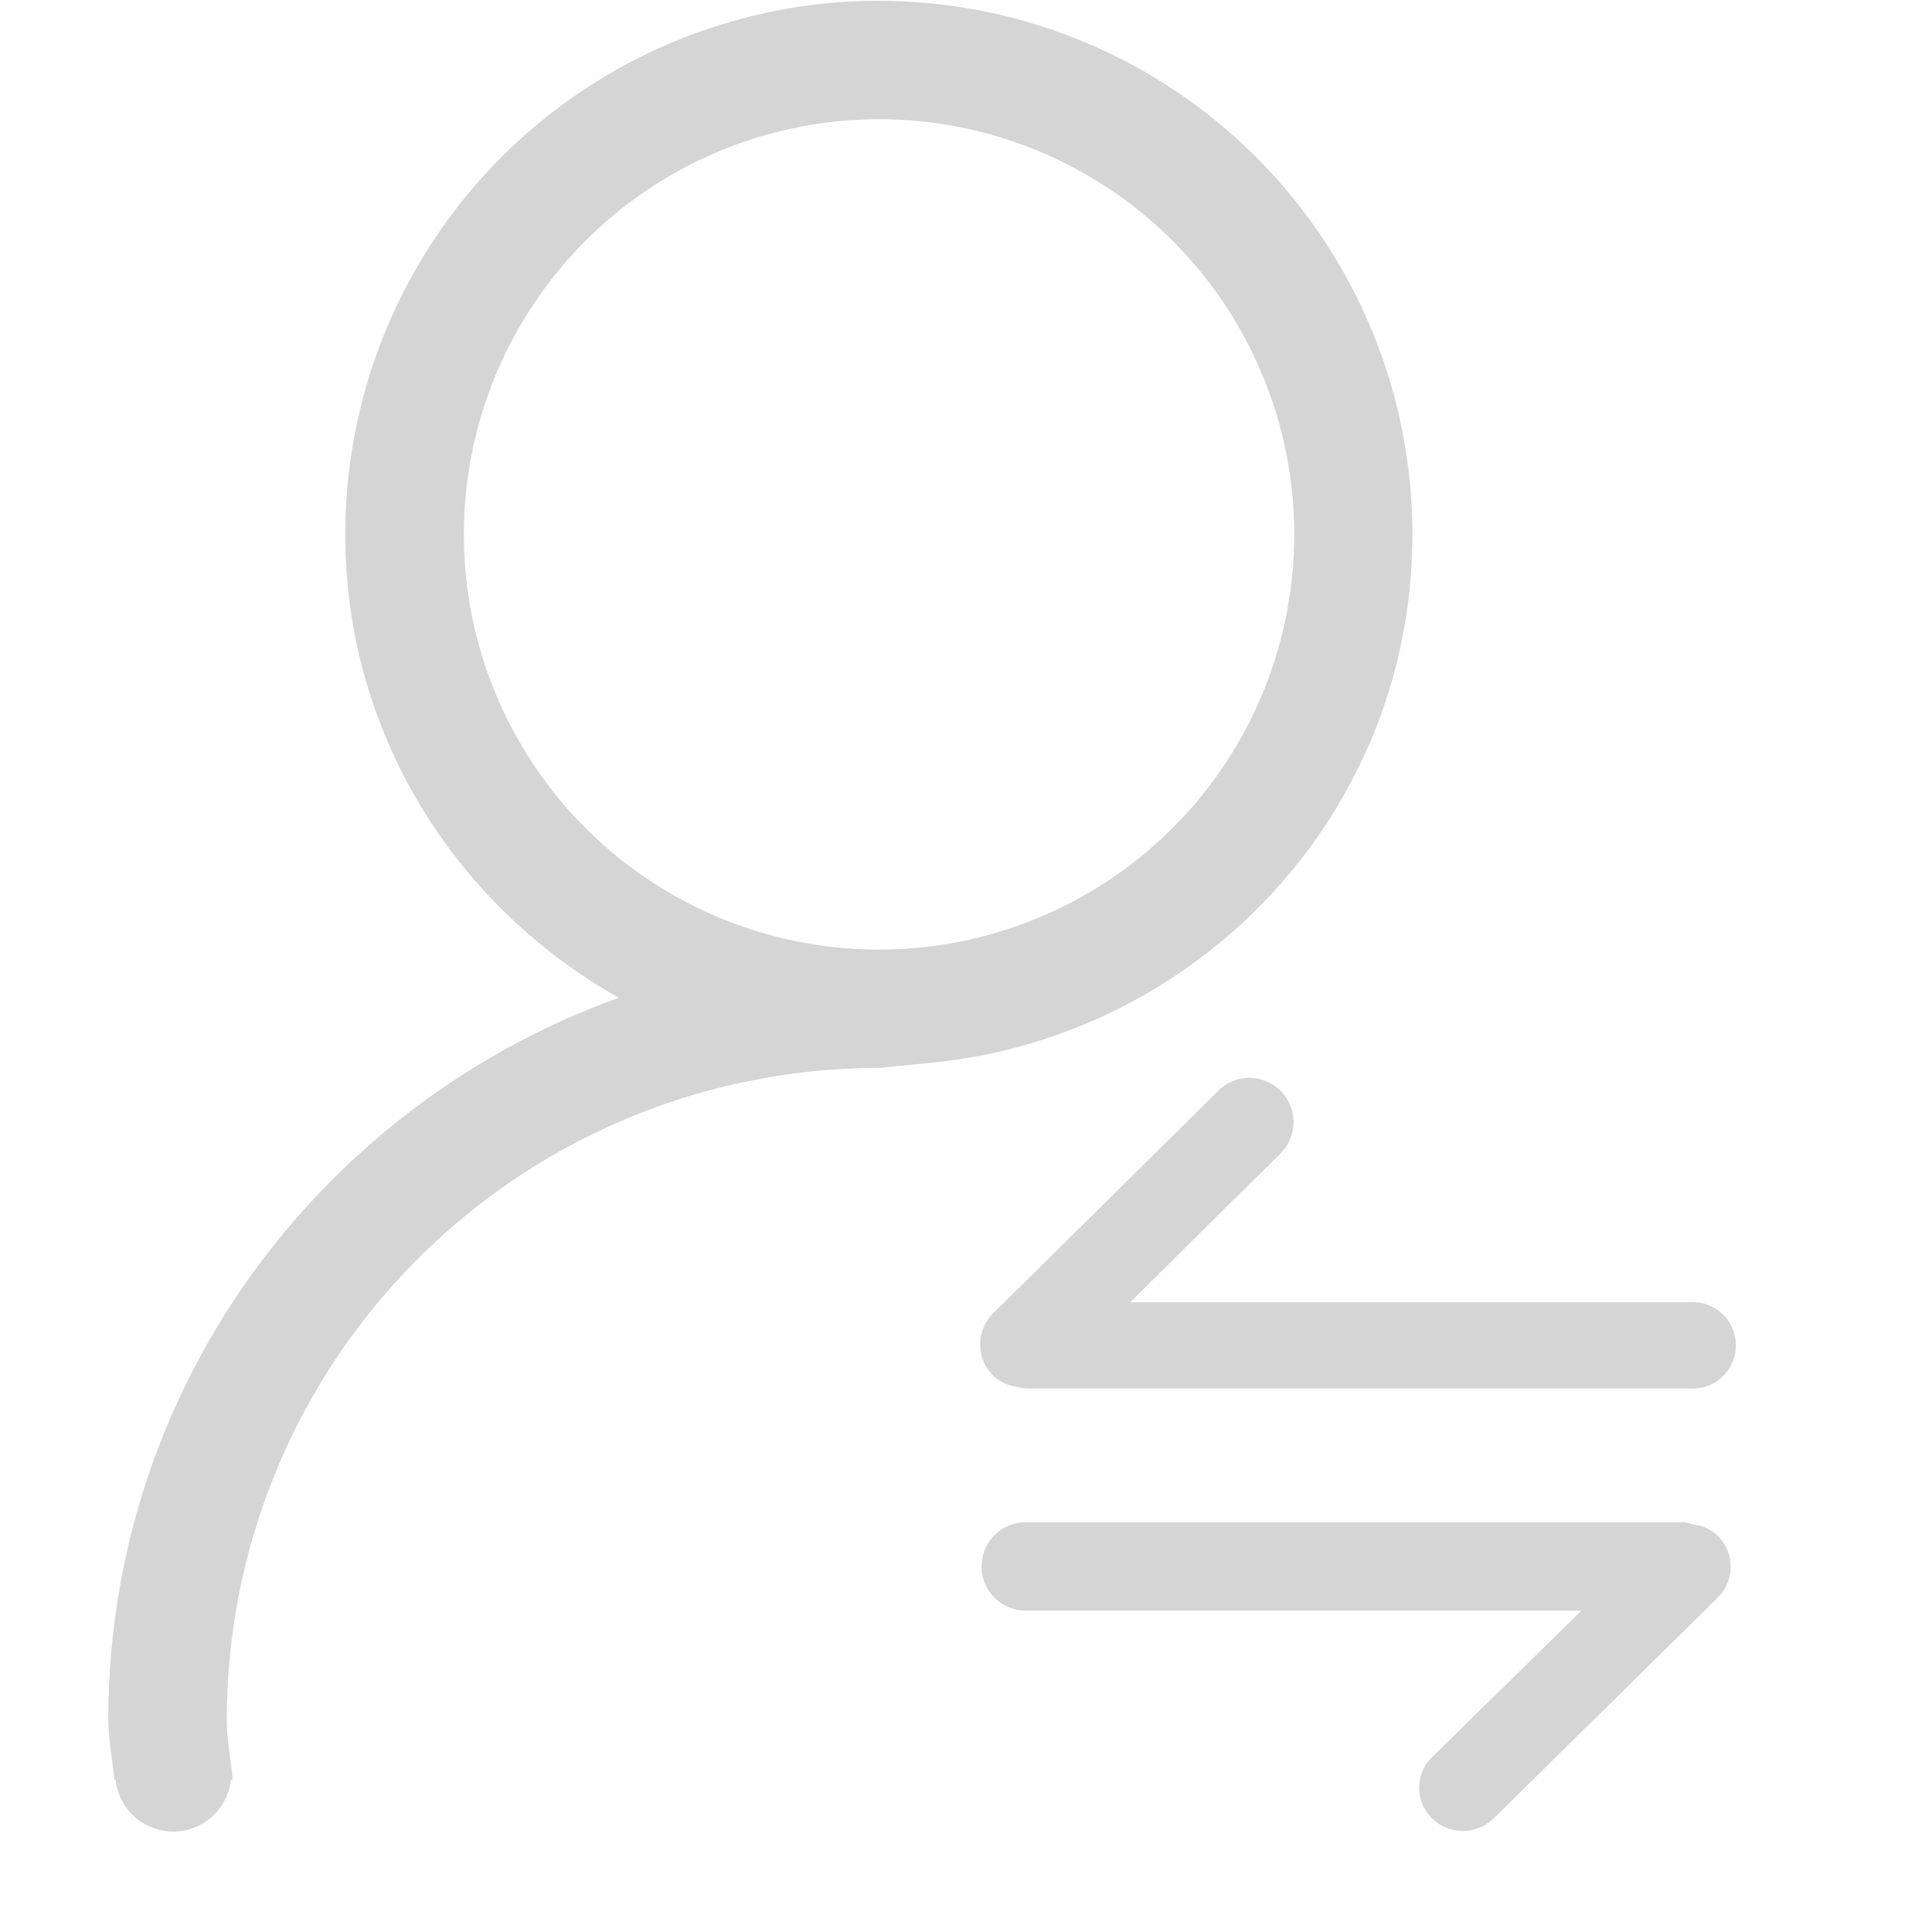 <?xml version="1.0" standalone="no"?><!DOCTYPE svg PUBLIC "-//W3C//DTD SVG 1.1//EN" "http://www.w3.org/Graphics/SVG/1.1/DTD/svg11.dtd"><svg t="1543482252876" class="icon" style="" viewBox="0 0 1024 1024" version="1.1" xmlns="http://www.w3.org/2000/svg" p-id="3966" xmlns:xlink="http://www.w3.org/1999/xlink" width="200" height="200"><defs><style type="text/css"></style></defs><path d="M465.92 503.296a220.046 220.046 0 1 1 0-440.092 220.046 220.046 0 0 1 0 440.092m0-502.898A282.795 282.795 0 0 0 183.012 283.307c0 105.813 58.823 197.063 144.953 245.532-157.412 56.661-270.564 205.938-270.564 382.862 0 10.809 2.332 20.878 3.186 31.573h0.683a30.72 30.72 0 0 0 61.099 0h0.967c-0.91-10.581-3.129-20.764-3.129-31.516A345.543 345.543 0 0 1 465.863 566.044l31.46-3.129c141.084-15.815 251.278-134.258 251.278-279.666A282.795 282.795 0 0 0 465.977 0.455m431.388 807.481c-1.877-0.512-3.698-1.138-5.689-1.138H543.687a23.438 23.438 0 1 0 0 46.876h294.514l-79.246 77.71a22.642 22.642 0 0 0 0 32.313 23.324 23.324 0 0 0 32.825 0l118.727-116.964a23.04 23.04 0 0 0 0-32.654 22.585 22.585 0 0 0-13.198-6.144m-358.002-72.818a23.324 23.324 0 0 0 5.973 0.796h349.867a22.926 22.926 0 1 0 0-45.682H599.04l79.644-78.905a23.438 23.438 0 0 0-16.498-40.05 23.268 23.268 0 0 0-16.441 6.827l-119.41 118.044a23.211 23.211 0 0 0 0 32.882 22.528 22.528 0 0 0 12.971 6.087" fill="#d5d5d5" p-id="3967"></path></svg>